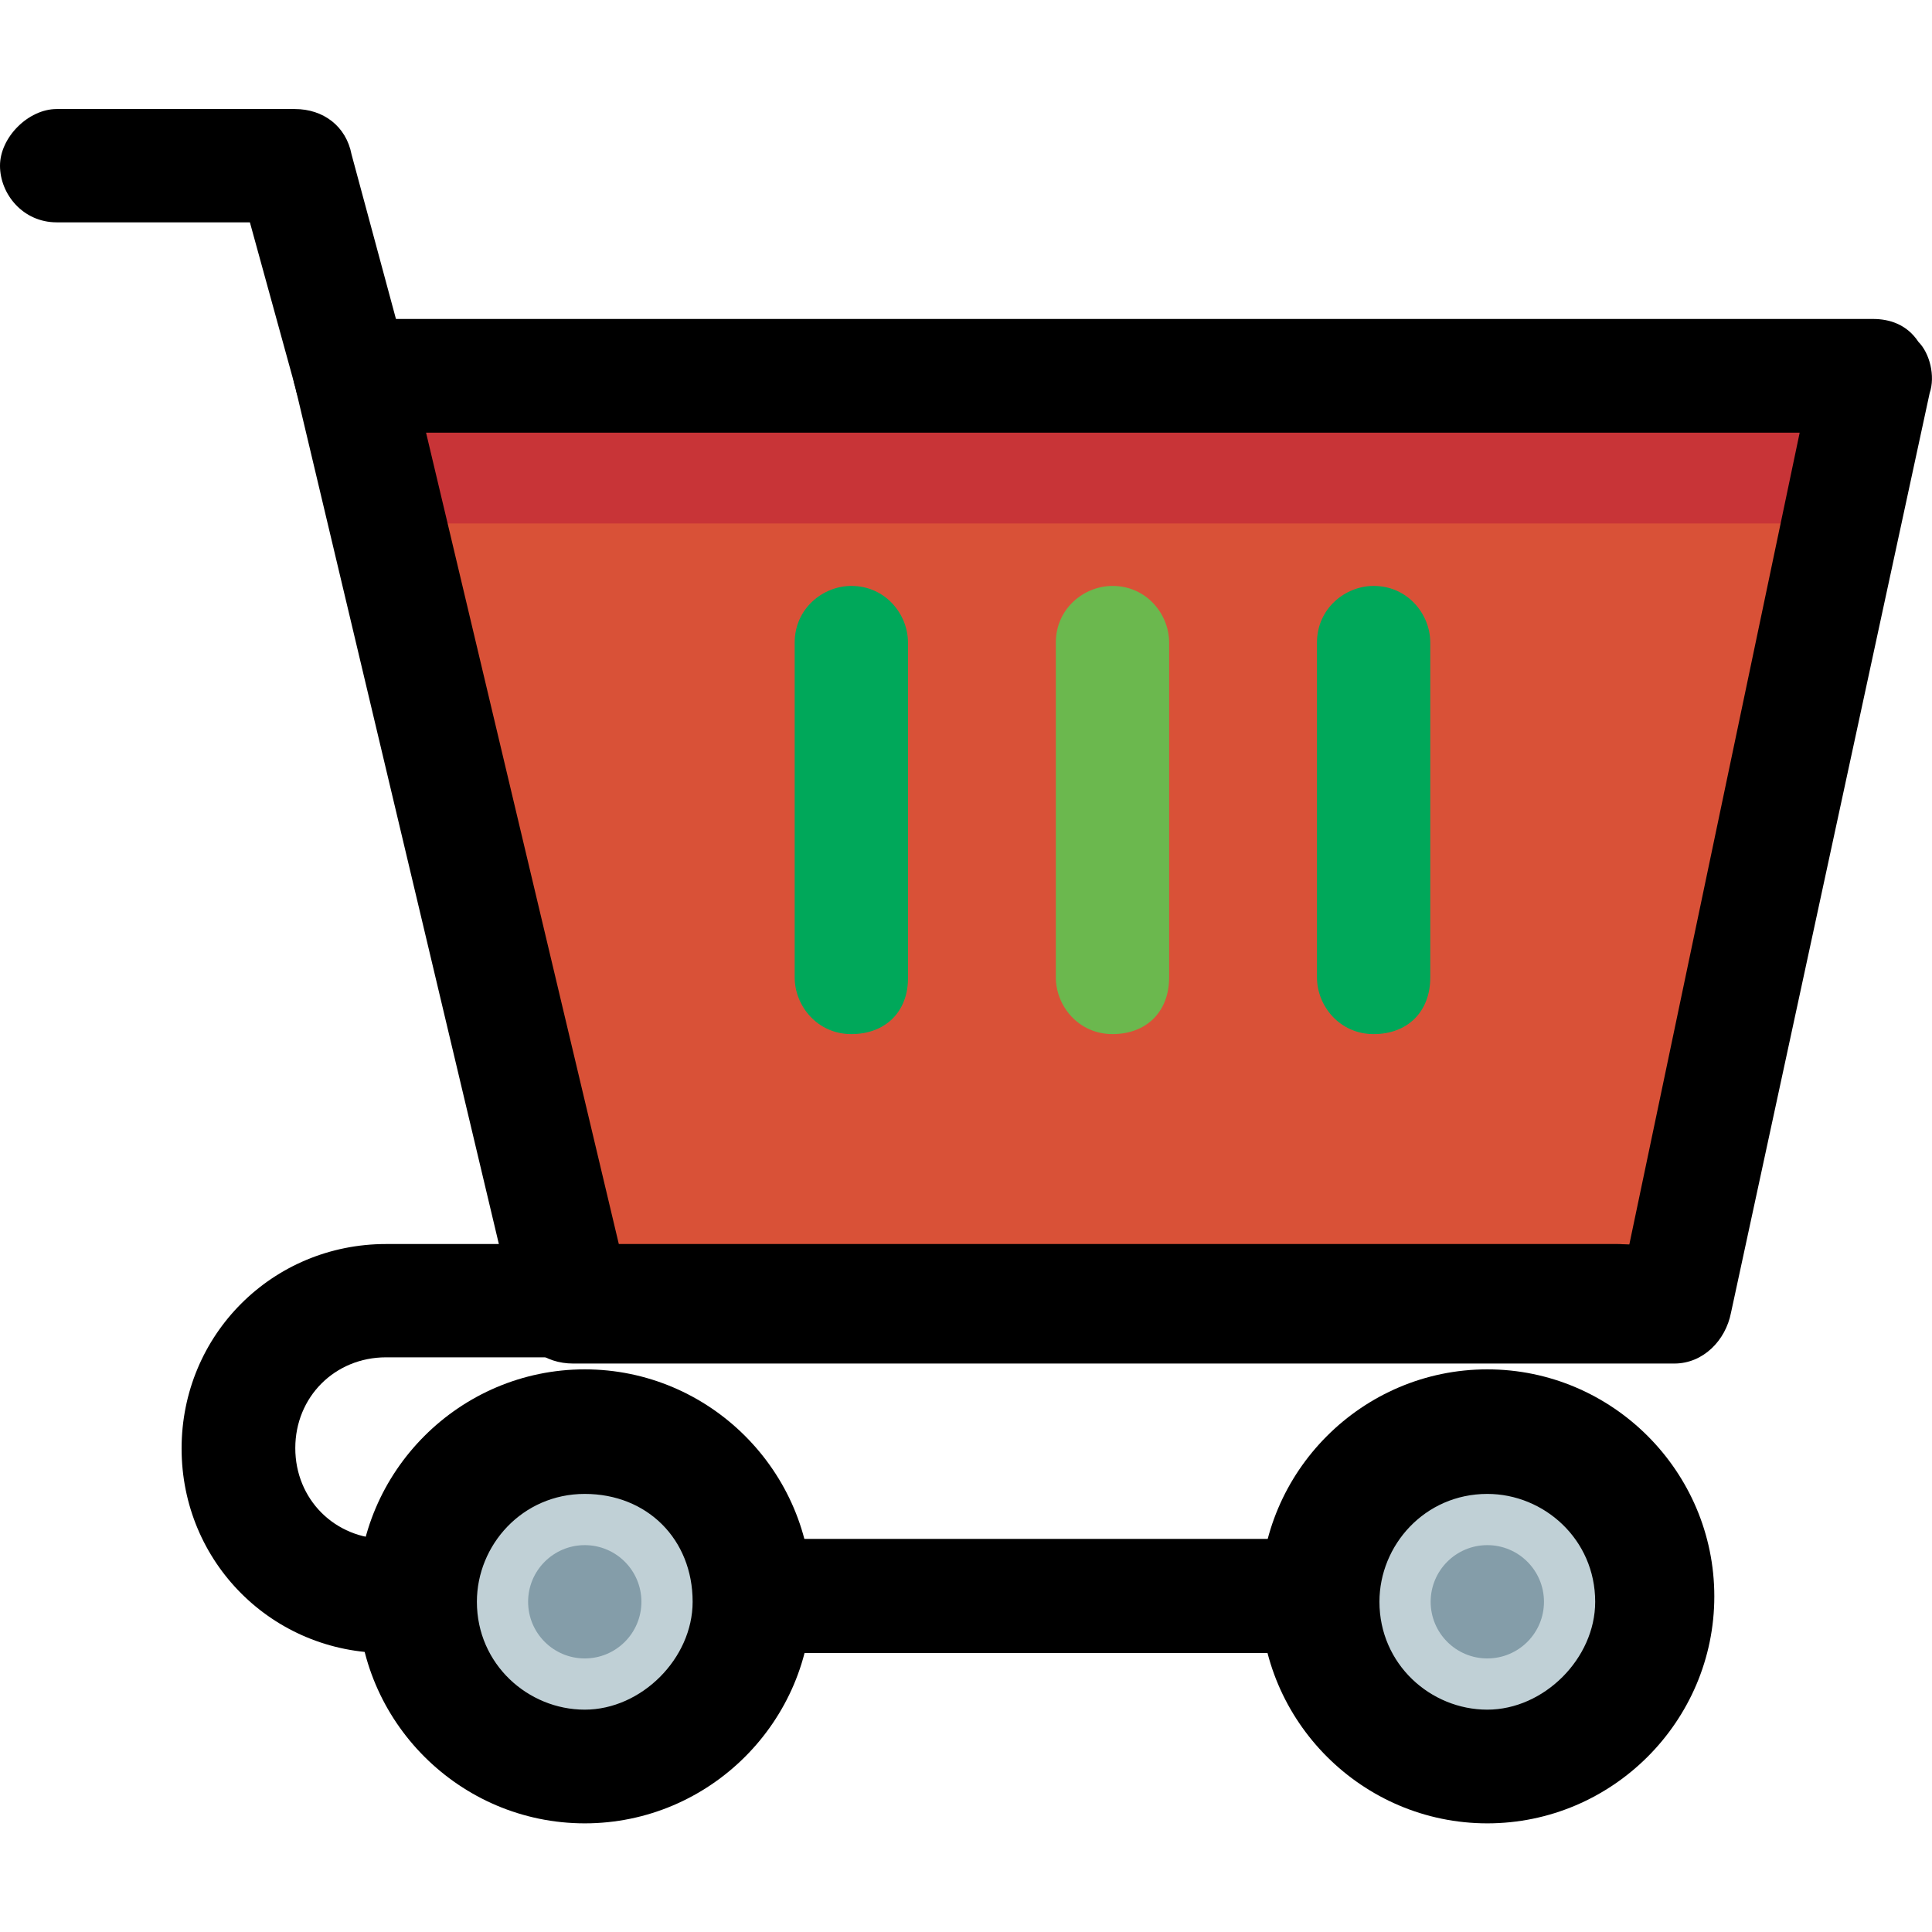 <?xml version="1.0" encoding="utf-8"?>
<!-- Generator: Adobe Illustrator 23.0.0, SVG Export Plug-In . SVG Version: 6.00 Build 0)  -->
<svg version="1.1" id="Capa_1" xmlns="http://www.w3.org/2000/svg" xmlns:xlink="http://www.w3.org/1999/xlink" x="0px" y="0px"
	 viewBox="0 0 497.9 497.9" style="enable-background:new 0 0 497.9 497.9;" xml:space="preserve">
<style type="text/css">
	.st0{fill:#D95137;}
	.st1{fill:#C83437;}
	.st2{fill:#C0D0D6;}
	.st3{fill:#849DA9;}
	.st4{fill:#00A85A;}
	.st5{fill:#6BB84E;}
</style>
<polygon class="st0" points="431.5,335.3 482.7,96.8 90.7,96.8 147.7,335.3 "/>
<polygon class="st1" points="482.7,96.8 90.7,96.8 99.5,134.9 471,134.9 "/>
<path d="M431.5,351.4H147.7c-7.3,0-13.2-4.4-14.6-11.7l-57-239.9c-1.5-4.4,0-8.8,2.9-11.7s7.3-5.9,11.7-5.9h392
	c4.4,0,8.8,1.5,11.7,5.9c2.9,2.9,4.4,8.8,2.9,13.2l-51.2,237C444.7,345.5,438.9,351.4,431.5,351.4z M159.5,320.7h260.4l43.9-209.2
	h-354L159.5,320.7z"/>
<path d="M90.7,111.5c-7.3,0-13.2-4.4-14.6-11.7L64.4,57.3H14.6C5.9,57.3,0,50,0,42.7s7.3-14.6,14.6-14.6H76
	c7.3,0,13.2,4.4,14.6,11.7l14.6,54.1c1.5,7.3-2.9,14.6-10.2,17.6C93.6,111.5,92.2,111.5,90.7,111.5z"/>
<path d="M416.9,426H99.5c-29.3,0-52.7-23.4-52.7-52.7s23.4-52.7,52.7-52.7h317.4c8.8,0,14.6,7.3,14.6,14.6c0,7.3-7.3,14.6-14.6,14.6
	H99.5c-13.2,0-23.4,10.2-23.4,23.4s10.2,23.4,23.4,23.4h317.4c8.8,0,14.6,7.3,14.6,14.6C433,420.1,425.7,426,416.9,426z"/>
<circle class="st2" cx="383.3" cy="412.8" r="42.4"/>
<circle class="st3" cx="383.3" cy="412.8" r="14.6"/>
<path d="M383.3,469.9c-32.2,0-58.5-26.3-58.5-58.5s26.3-58.5,58.5-58.5s58.5,26.3,58.5,58.5S415.5,469.9,383.3,469.9z M383.3,385
	c-16.1,0-27.8,13.2-27.8,27.8c0,16.1,13.2,27.8,27.8,27.8s27.8-13.2,27.8-27.8C411.1,396.7,397.9,385,383.3,385z"/>
<ellipse transform="matrix(7.088901e-02 -0.998 0.998 7.088901e-02 -271.744 533.858)" class="st2" cx="150.7" cy="412.8" rx="42.4" ry="42.4"/>
<circle class="st3" cx="150.7" cy="412.8" r="14.6"/>
<path d="M150.7,469.9c-32.2,0-58.5-26.3-58.5-58.5s26.3-58.5,58.5-58.5s58.5,26.3,58.5,58.5S182.9,469.9,150.7,469.9z M150.7,385
	c-16.1,0-27.8,13.2-27.8,27.8c0,16.1,13.2,27.8,27.8,27.8s27.8-13.2,27.8-27.8C178.5,396.7,166.8,385,150.7,385z"/>
<path class="st4" d="M219.4,266.5c-8.8,0-14.6-7.3-14.6-14.6v-86.3c0-8.8,7.3-14.6,14.6-14.6c8.8,0,14.6,7.3,14.6,14.6v86.3
	C234.1,260.7,228.2,266.5,219.4,266.5z"/>
<path class="st5" d="M286.7,266.5c-8.8,0-14.6-7.3-14.6-14.6v-86.3c0-8.8,7.3-14.6,14.6-14.6c8.8,0,14.6,7.3,14.6,14.6v86.3
	C301.3,260.7,295.5,266.5,286.7,266.5z"/>
<path class="st4" d="M354,266.5c-8.8,0-14.6-7.3-14.6-14.6v-86.3c0-8.8,7.3-14.6,14.6-14.6c8.8,0,14.6,7.3,14.6,14.6v86.3
	C368.6,260.7,362.8,266.5,354,266.5z"/>
</svg>
